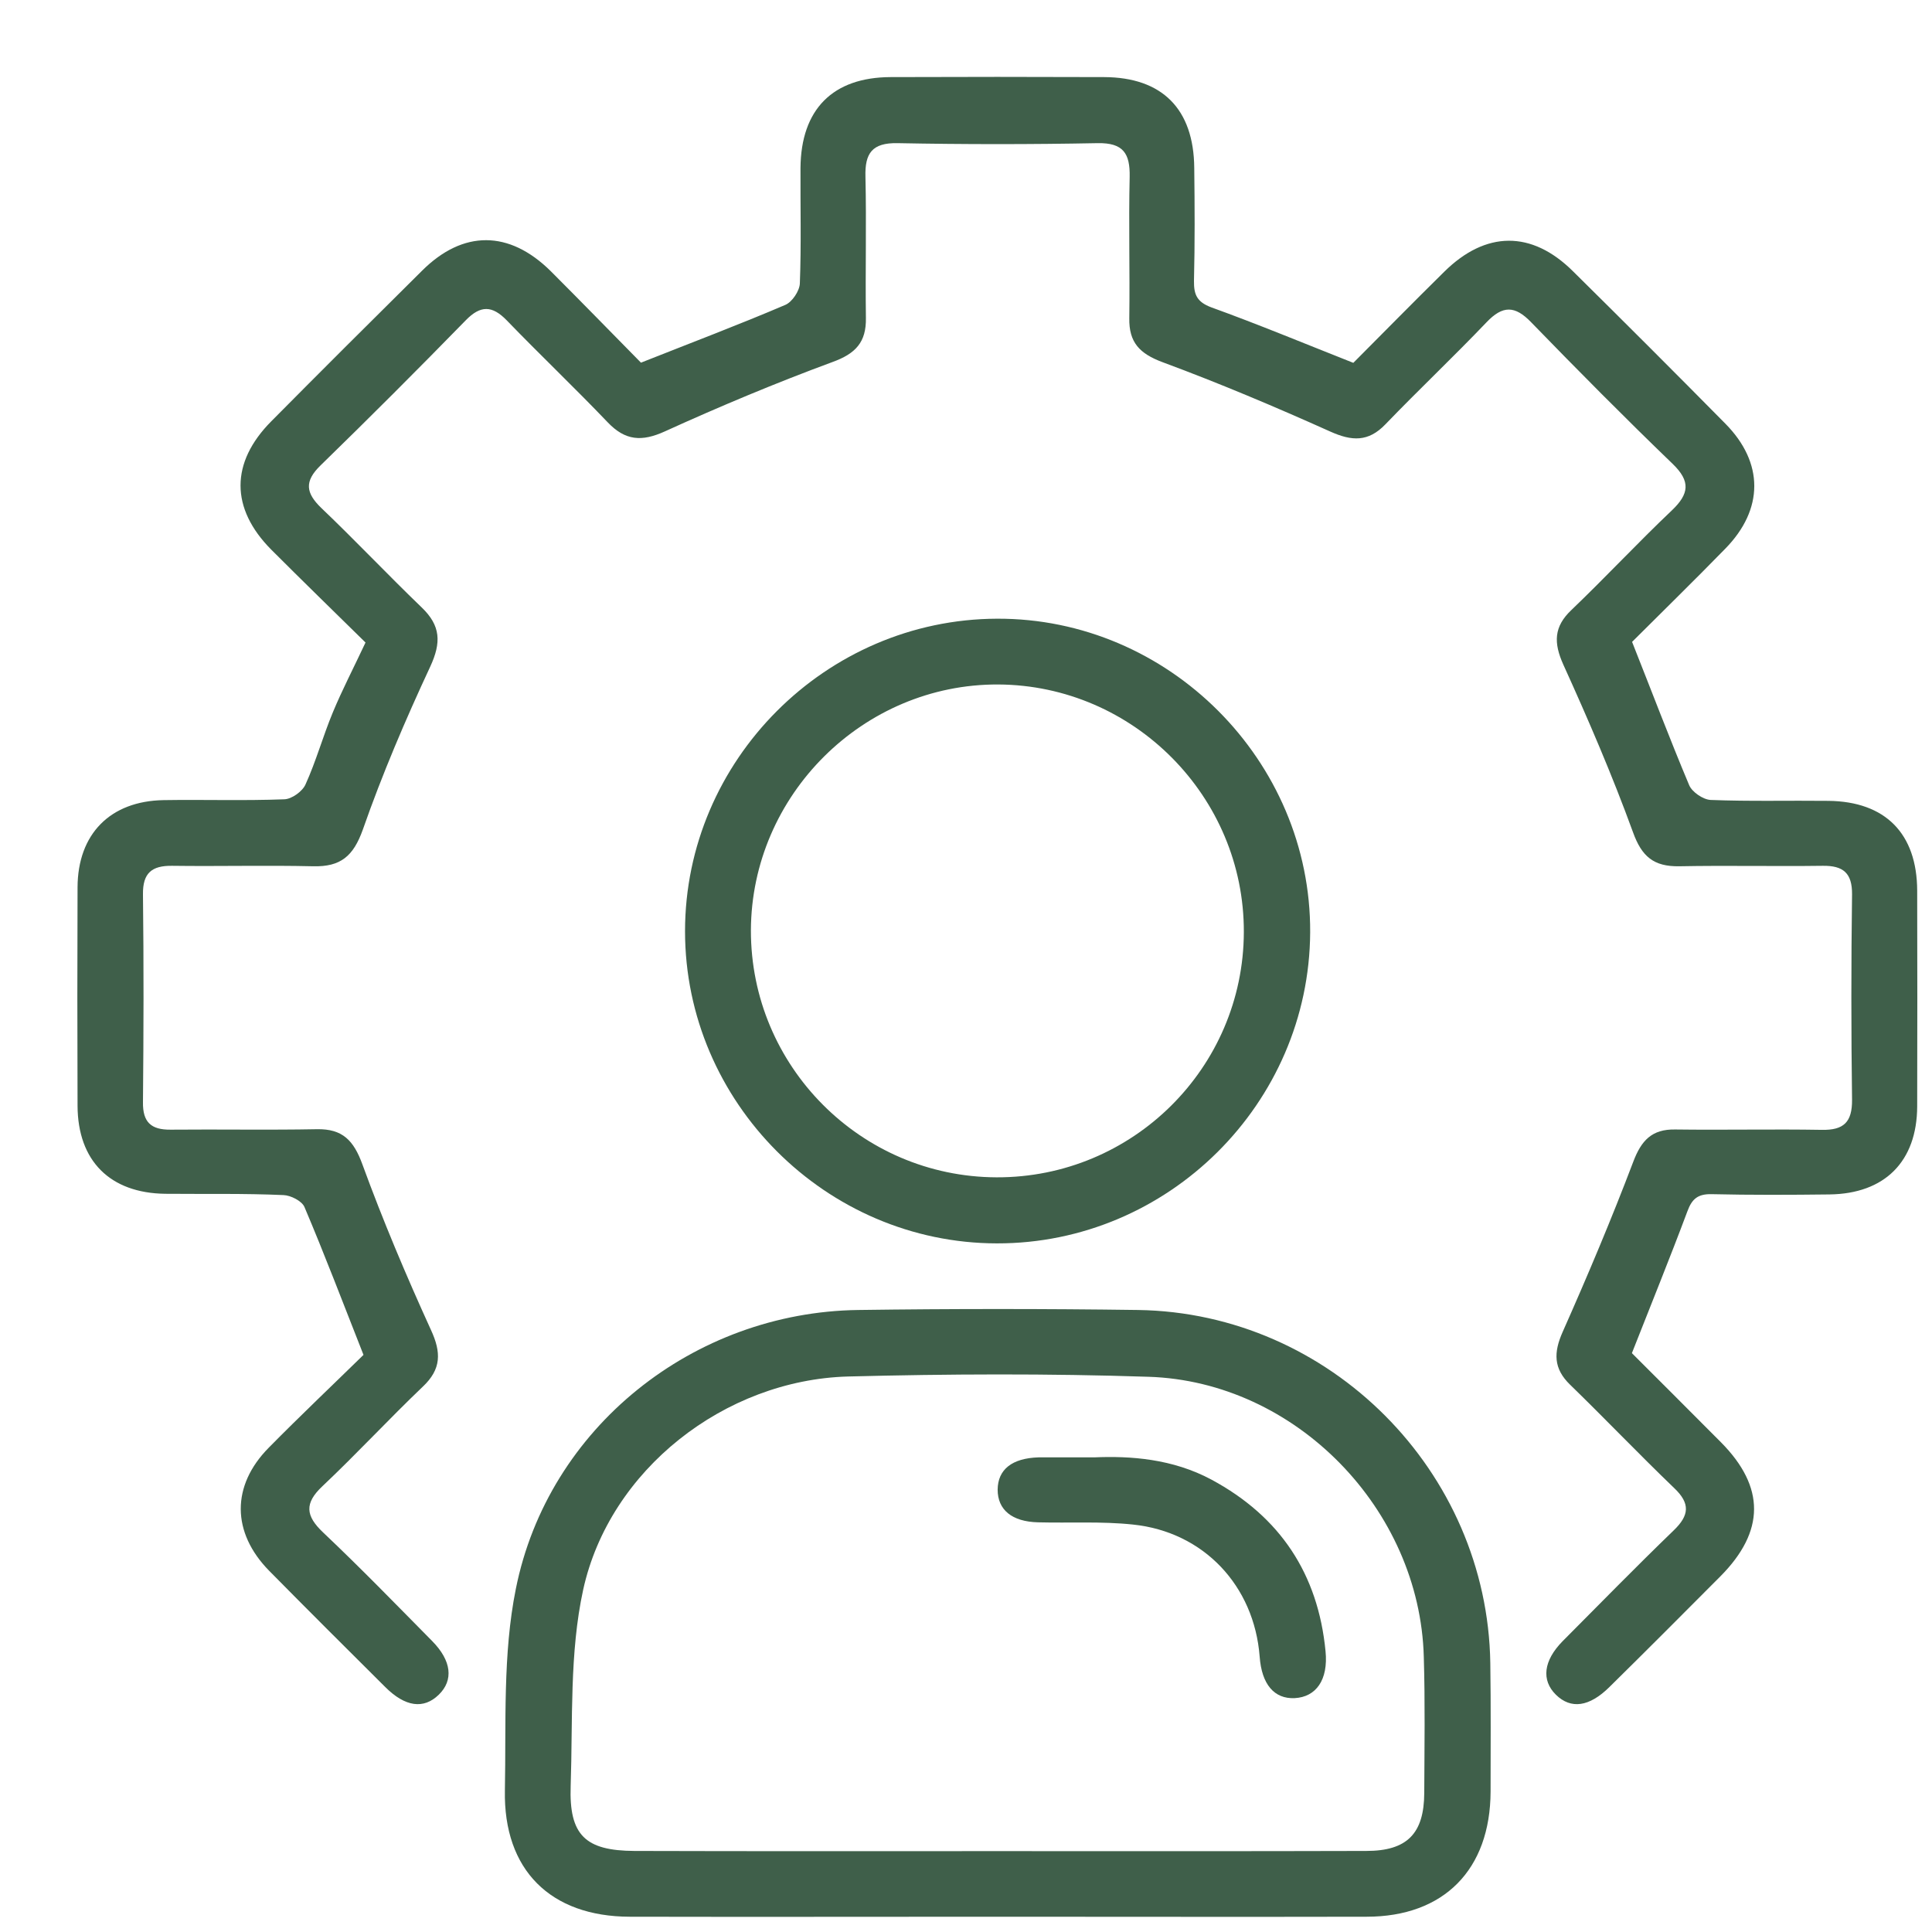 <svg width="21" height="21" viewBox="0 0 21 21" fill="none" xmlns="http://www.w3.org/2000/svg">
<path d="M6.967 3.942C7.522 3.722 8.033 3.529 8.536 3.314C8.61 3.283 8.691 3.162 8.694 3.081C8.71 2.663 8.699 2.243 8.701 1.826C8.706 1.188 9.052 0.84 9.681 0.838C10.454 0.835 11.227 0.835 12 0.838C12.632 0.84 12.976 1.184 12.981 1.826C12.986 2.236 12.988 2.644 12.978 3.054C12.976 3.205 13.012 3.283 13.167 3.341C13.673 3.524 14.169 3.73 14.71 3.944C15.016 3.637 15.354 3.293 15.698 2.954C16.149 2.508 16.648 2.503 17.096 2.947C17.652 3.496 18.205 4.049 18.754 4.605C19.174 5.03 19.172 5.536 18.754 5.963C18.41 6.316 18.057 6.66 17.74 6.977C17.955 7.519 18.148 8.029 18.36 8.533C18.391 8.609 18.511 8.69 18.592 8.695C19.019 8.712 19.448 8.7 19.875 8.705C20.493 8.712 20.837 9.06 20.839 9.681C20.841 10.463 20.841 11.243 20.839 12.026C20.837 12.625 20.486 12.976 19.885 12.983C19.458 12.988 19.028 12.99 18.601 12.98C18.456 12.978 18.391 13.03 18.341 13.167C18.153 13.67 17.95 14.169 17.738 14.708C18.038 15.009 18.372 15.34 18.706 15.677C19.188 16.163 19.186 16.645 18.699 17.135C18.298 17.538 17.898 17.939 17.494 18.337C17.275 18.554 17.075 18.581 16.912 18.421C16.752 18.263 16.776 18.051 16.986 17.838C17.387 17.435 17.783 17.03 18.191 16.636C18.363 16.471 18.375 16.342 18.196 16.173C17.814 15.806 17.447 15.421 17.067 15.052C16.884 14.875 16.886 14.701 16.986 14.476C17.256 13.868 17.516 13.252 17.752 12.63C17.84 12.396 17.955 12.272 18.21 12.277C18.74 12.284 19.272 12.272 19.801 12.281C20.04 12.286 20.133 12.198 20.131 11.954C20.121 11.21 20.121 10.466 20.131 9.721C20.133 9.49 20.035 9.408 19.813 9.411C19.293 9.418 18.771 9.406 18.251 9.416C17.976 9.42 17.845 9.311 17.75 9.046C17.525 8.428 17.265 7.824 16.993 7.225C16.886 6.987 16.888 6.812 17.082 6.629C17.451 6.276 17.8 5.901 18.172 5.548C18.36 5.369 18.379 5.233 18.181 5.042C17.659 4.539 17.148 4.023 16.643 3.503C16.466 3.319 16.333 3.319 16.158 3.503C15.798 3.88 15.419 4.238 15.059 4.612C14.873 4.806 14.694 4.796 14.46 4.691C13.861 4.422 13.255 4.166 12.637 3.937C12.387 3.844 12.27 3.722 12.275 3.458C12.282 2.947 12.267 2.434 12.279 1.923C12.284 1.668 12.21 1.551 11.931 1.556C11.206 1.57 10.481 1.57 9.755 1.556C9.479 1.551 9.4 1.666 9.407 1.921C9.419 2.432 9.405 2.945 9.412 3.455C9.417 3.72 9.3 3.844 9.049 3.935C8.434 4.162 7.825 4.417 7.227 4.689C6.976 4.803 6.797 4.791 6.606 4.591C6.246 4.214 5.869 3.856 5.507 3.481C5.349 3.319 5.223 3.317 5.063 3.481C4.543 4.014 4.016 4.541 3.484 5.059C3.305 5.233 3.324 5.359 3.493 5.522C3.863 5.875 4.214 6.247 4.583 6.602C4.791 6.801 4.798 6.984 4.676 7.247C4.407 7.824 4.154 8.416 3.944 9.017C3.841 9.306 3.703 9.423 3.405 9.416C2.894 9.404 2.381 9.418 1.871 9.411C1.649 9.408 1.551 9.49 1.554 9.721C1.563 10.475 1.561 11.229 1.554 11.981C1.551 12.198 1.642 12.281 1.854 12.279C2.384 12.274 2.916 12.284 3.445 12.274C3.724 12.269 3.844 12.396 3.939 12.656C4.161 13.264 4.414 13.863 4.683 14.453C4.798 14.701 4.798 14.882 4.595 15.073C4.225 15.426 3.877 15.803 3.505 16.154C3.307 16.34 3.321 16.476 3.512 16.657C3.918 17.041 4.307 17.442 4.698 17.838C4.908 18.051 4.932 18.263 4.769 18.421C4.605 18.581 4.404 18.554 4.187 18.337C3.765 17.917 3.343 17.497 2.925 17.073C2.517 16.657 2.513 16.149 2.921 15.736C3.266 15.386 3.624 15.047 3.951 14.727C3.729 14.164 3.529 13.637 3.309 13.119C3.281 13.054 3.159 12.992 3.08 12.99C2.653 12.971 2.224 12.98 1.797 12.976C1.196 12.969 0.845 12.618 0.843 12.019C0.84 11.227 0.84 10.437 0.843 9.645C0.845 9.065 1.198 8.707 1.778 8.697C2.214 8.69 2.653 8.705 3.09 8.688C3.171 8.686 3.288 8.602 3.321 8.526C3.436 8.273 3.51 8.003 3.617 7.745C3.72 7.497 3.844 7.259 3.973 6.984C3.636 6.653 3.29 6.316 2.949 5.975C2.503 5.526 2.503 5.028 2.949 4.579C3.493 4.03 4.039 3.486 4.588 2.942C5.034 2.498 5.535 2.501 5.986 2.947C6.322 3.283 6.652 3.622 6.967 3.942Z" fill="#3F5F4A"/>
<path d="M10.834 20.834C9.505 20.834 8.174 20.837 6.845 20.834C5.984 20.832 5.471 20.326 5.488 19.46C5.502 18.727 5.464 17.978 5.607 17.27C5.958 15.516 7.539 14.263 9.329 14.239C10.342 14.225 11.356 14.225 12.37 14.239C14.458 14.27 16.168 15.993 16.199 18.078C16.206 18.544 16.202 19.009 16.202 19.474C16.199 20.321 15.696 20.834 14.854 20.834C13.513 20.837 12.175 20.834 10.834 20.834ZM10.832 20.121C12.172 20.121 13.511 20.123 14.851 20.119C15.295 20.119 15.479 19.93 15.481 19.489C15.483 18.995 15.491 18.503 15.476 18.009C15.433 16.406 14.085 15.015 12.482 14.965C11.395 14.929 10.304 14.934 9.216 14.962C7.878 15 6.626 15.974 6.339 17.279C6.189 17.966 6.227 18.699 6.203 19.412C6.184 19.949 6.363 20.116 6.895 20.119C8.207 20.123 9.519 20.121 10.832 20.121Z" fill="#3F5F4A"/>
<path d="M10.836 13.515C8.978 13.513 7.446 11.979 7.446 10.122C7.446 8.266 8.975 6.732 10.836 6.725C12.702 6.717 14.25 8.268 14.241 10.134C14.231 11.995 12.697 13.518 10.836 13.515ZM10.832 12.797C12.311 12.802 13.515 11.607 13.52 10.132C13.525 8.66 12.322 7.448 10.851 7.44C9.383 7.433 8.167 8.643 8.162 10.113C8.16 11.587 9.355 12.792 10.832 12.797Z" fill="#3F5F4A"/>
<path d="M11.893 15.841C12.285 15.824 12.745 15.855 13.17 16.084C13.914 16.485 14.327 17.108 14.408 17.948C14.439 18.26 14.305 18.446 14.072 18.458C13.85 18.468 13.714 18.308 13.692 18.007C13.633 17.237 13.084 16.65 12.313 16.571C11.972 16.535 11.626 16.556 11.283 16.547C10.999 16.54 10.844 16.411 10.844 16.192C10.846 15.972 11.001 15.85 11.287 15.841C11.297 15.841 11.307 15.841 11.316 15.841C11.483 15.841 11.65 15.841 11.893 15.841Z" fill="#3F5F4A"/>
</svg>
